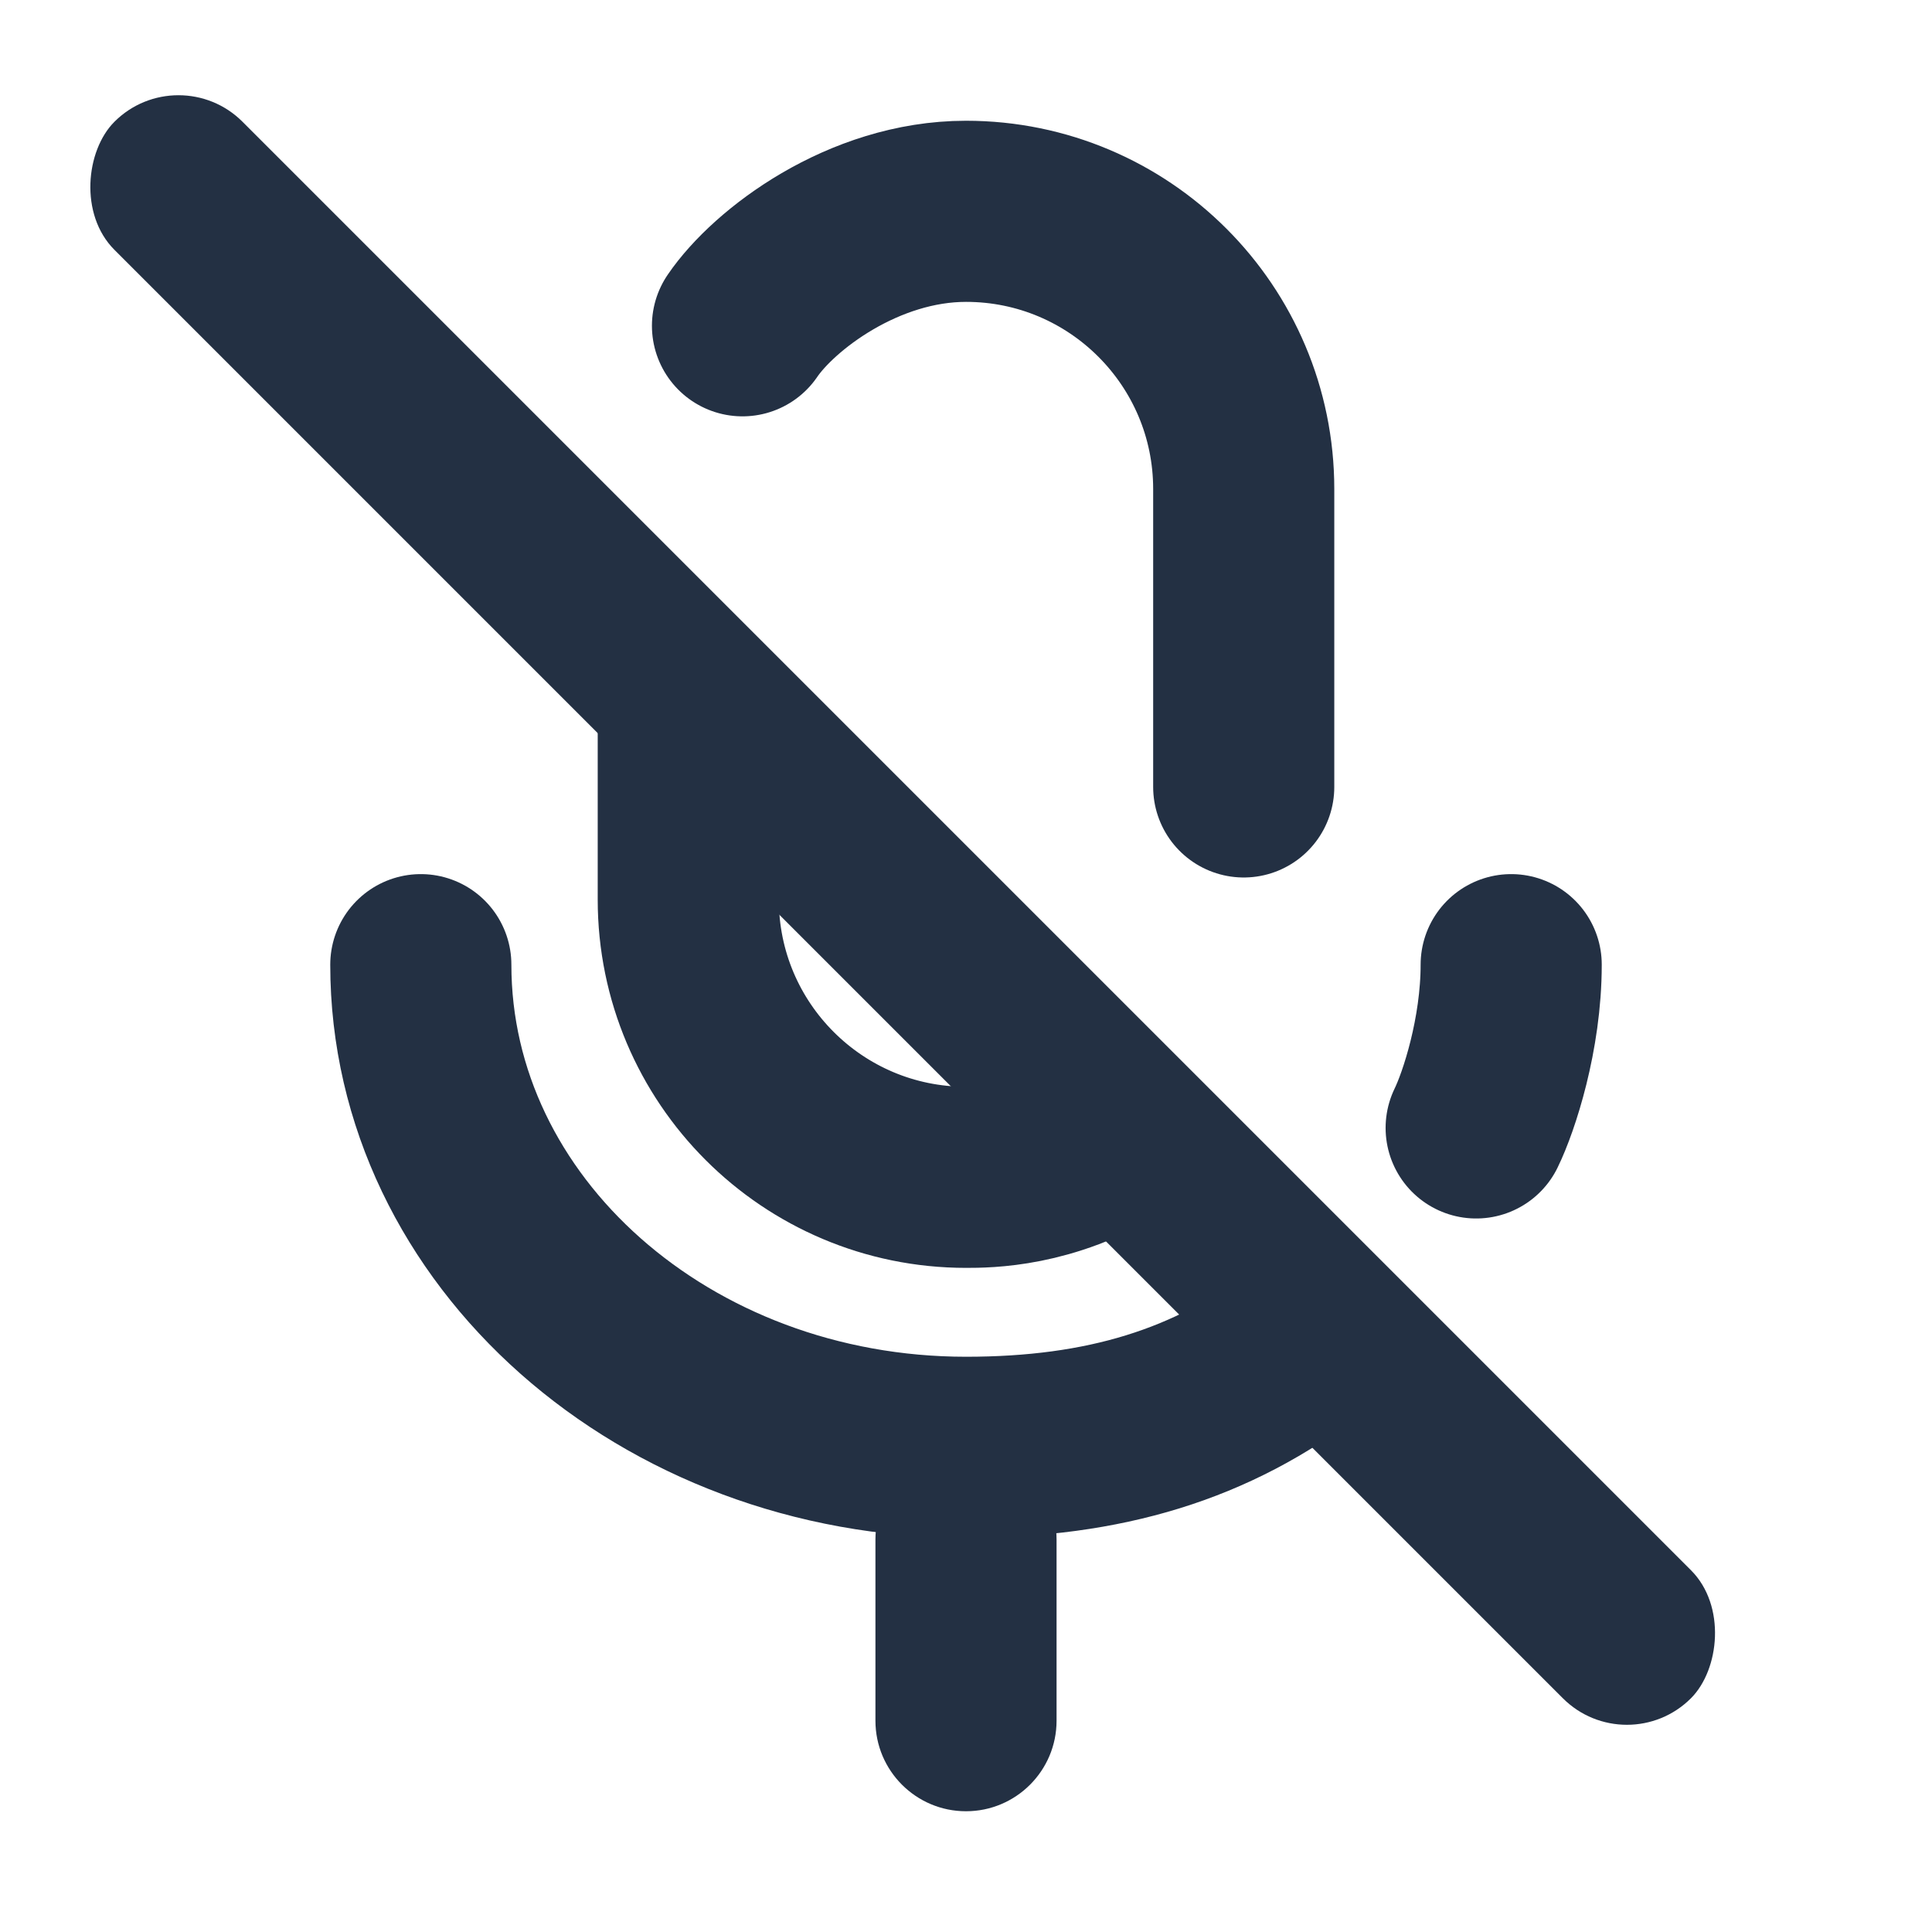 <svg width="16" height="16" viewBox="0 0 16 16" fill="none" xmlns="http://www.w3.org/2000/svg">
<path fill-rule="evenodd" clip-rule="evenodd" d="M8 12C8.414 12 8.75 12.336 8.75 12.75L8.75 14.25C8.75 14.664 8.414 15 8 15C7.586 15 7.25 14.664 7.25 14.25L7.25 12.75C7.25 12.336 7.586 12 8 12Z" fill="#233043"/>
<path d="M6.149 2.698C6.409 2.316 7.149 1.75 8 1.75C9.27 1.75 10.3 2.78 10.3 4.05V6.517M5.7 5.818V7.45C5.7 8.72 6.73 9.75 8 9.75C8.168 9.75 8.681 9.75 9.242 9.401" stroke="#233043" stroke-width="1.5" stroke-linecap="round" stroke-linejoin="round"/>
<rect x="1.478" y="0.478" width="18.464" height="1.5" rx="0.75" transform="rotate(45 1.478 0.478)" fill="#233043"/>
<path d="M3.485 7.989C3.485 10.197 5.507 11.986 8 11.986C9.14 11.986 10.04 11.718 10.834 11.101M12.515 7.989C12.515 8.565 12.331 9.124 12.225 9.341" stroke="#233043" stroke-width="1.5" stroke-linecap="round"/>
</svg>
